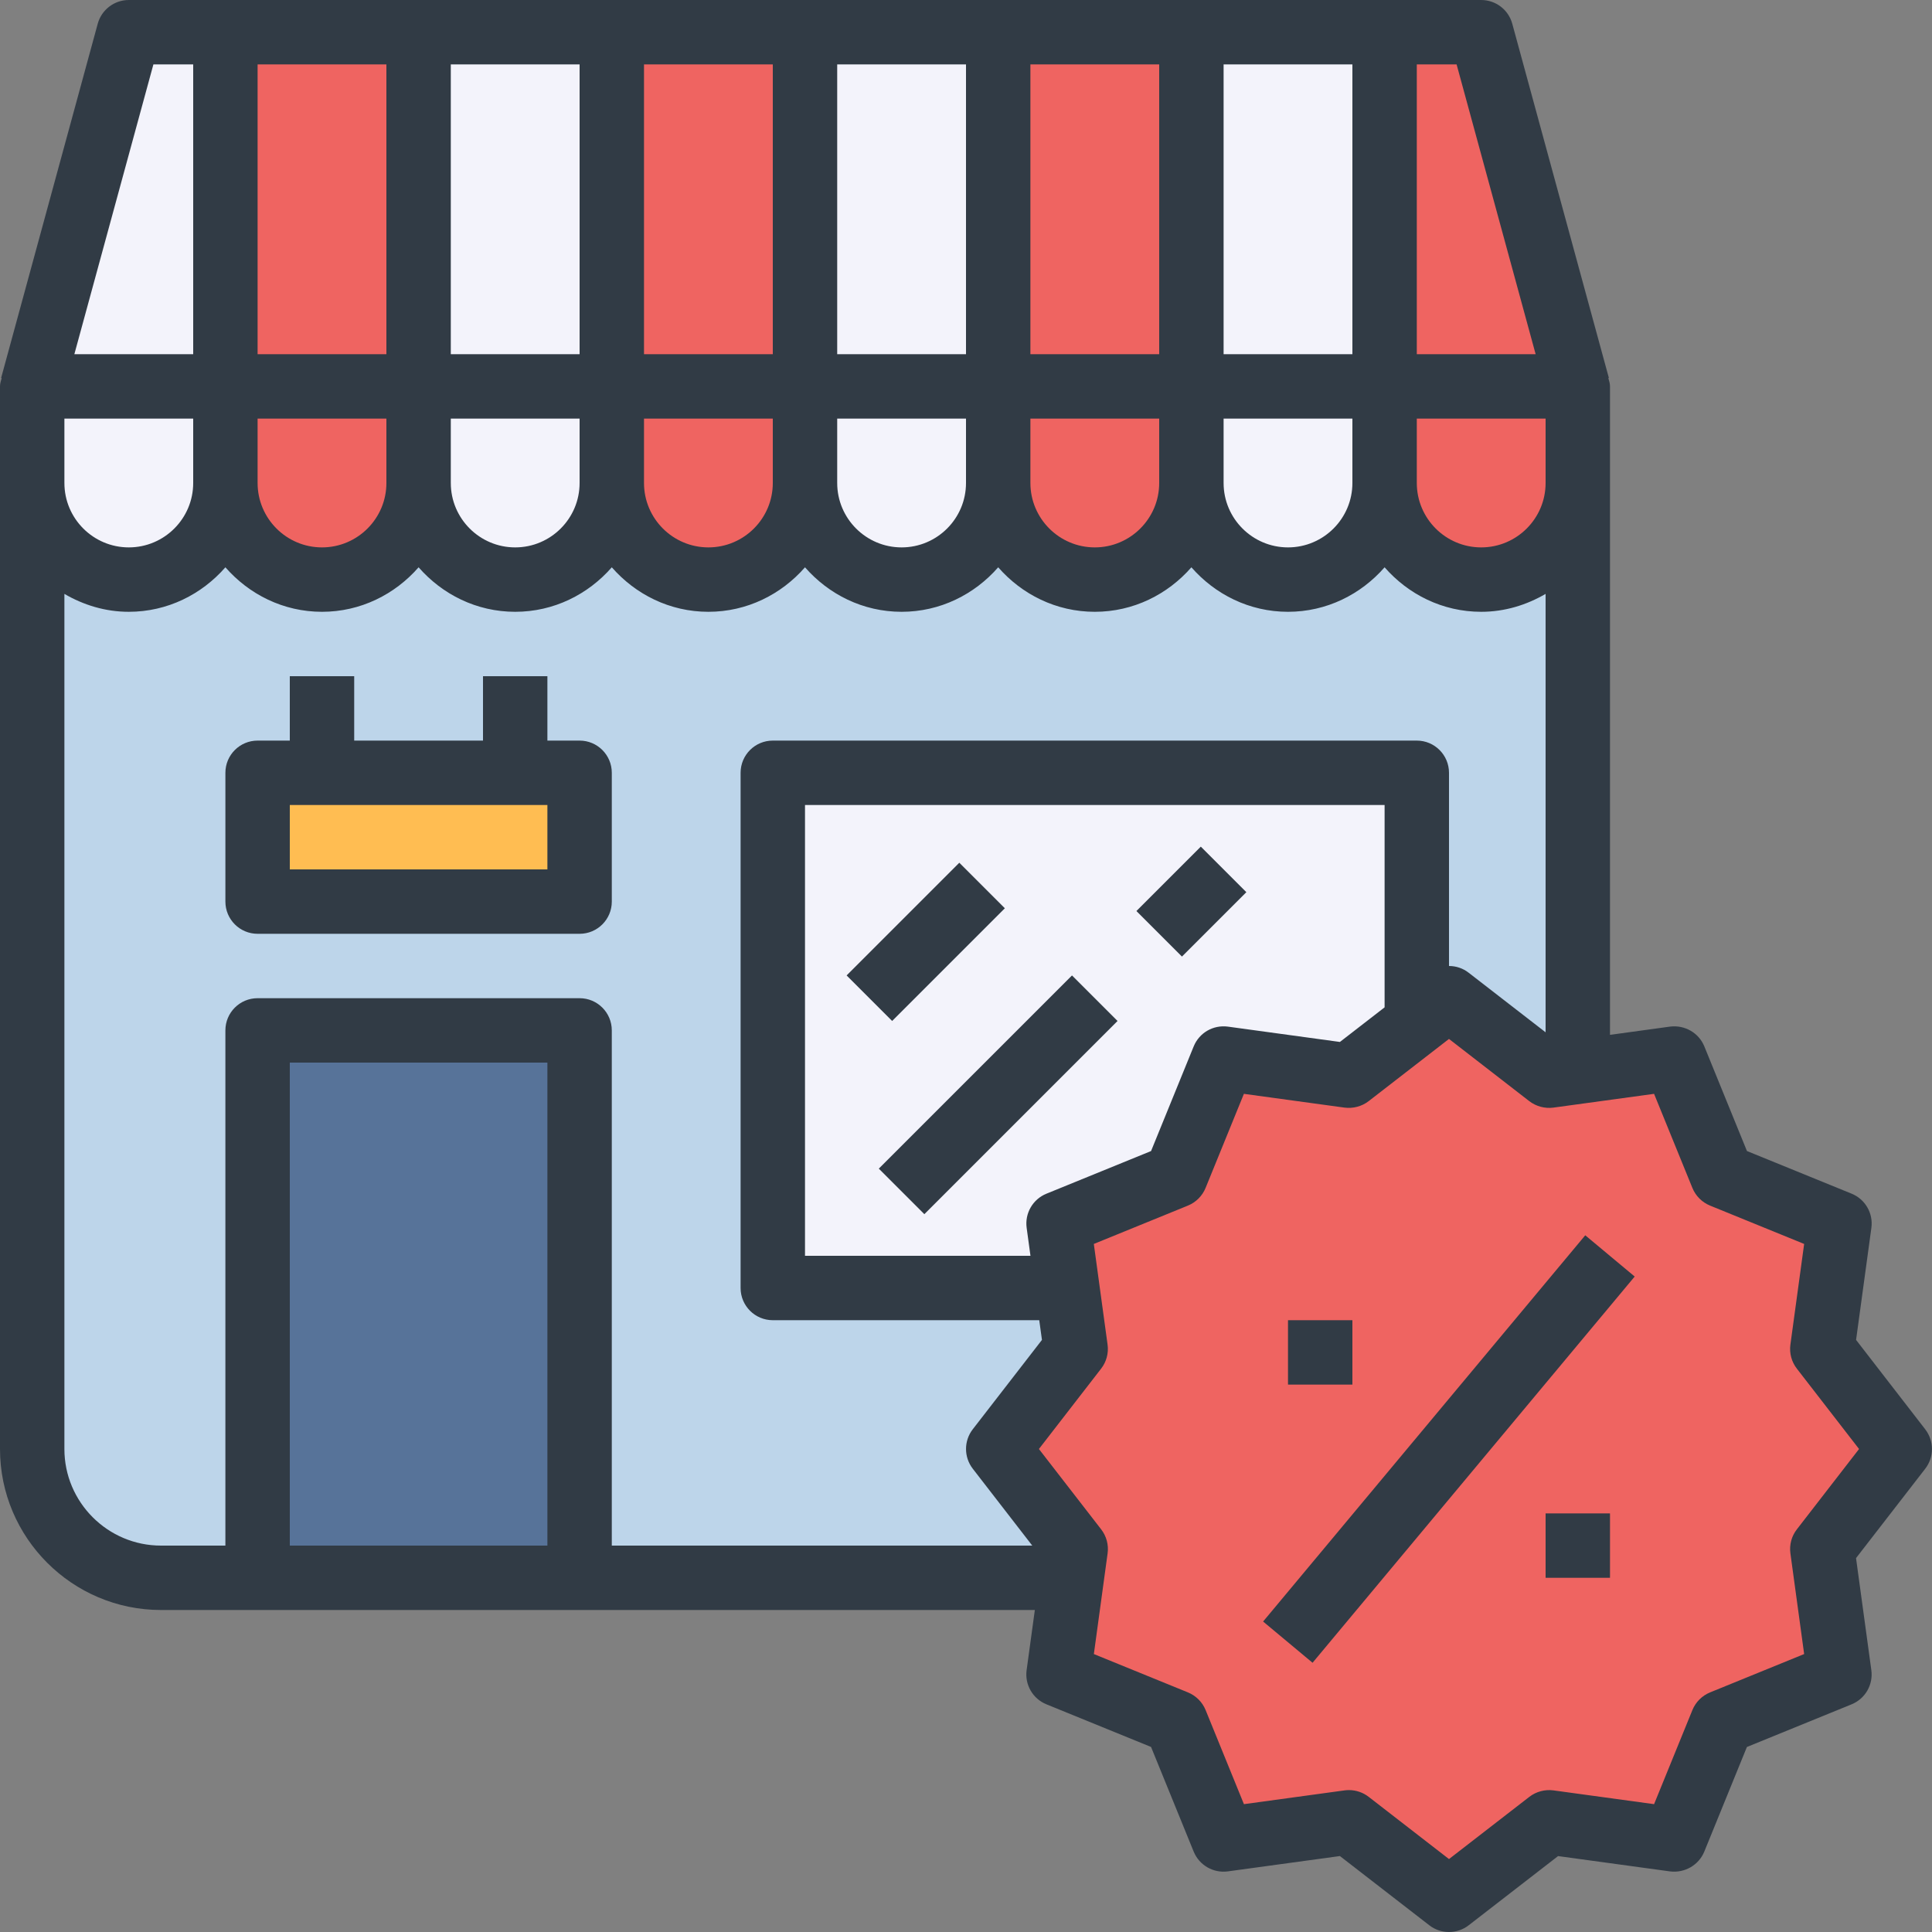 <svg height="480pt" viewBox="0 0 480 480" width="480pt" xmlns="http://www.w3.org/2000/svg"><rect x="0" y="0" width="480" height="480" fill="#808080" stroke="none"/><path d="m452.719 335.121 19.281 24.879-19.281 24.879 4.32 31.121-29.117 11.922-11.922 29.117-31.121-4.32-24.879 19.281-24.879-19.281-31.121 4.32-11.922-29.117-29.117-11.922 3.359-24 .961-7.121-19.281-24.879 19.281-24.879-2.082-15.121-2.238-16 29.117-11.922 11.922-29.117 31.121 4.32 16.879-13.121 8-6.16 24.879 19.281 7.121-.961 24-3.359 11.922 29.117 29.117 11.922zm0 0" fill="#ef6461"/><path d="m128 192h-64v32h80v-32zm264-72v146.32l-7.121.961-24.879-19.281-8 6.16v-62.16h-160v128h73.199l2.082 15.121-19.281 24.879 19.281 24.879-.961 7.121h-122.32v-136h-80v136h-24c-17.68 0-32-14.32-32-32v-240c0 13.281 10.719 24 24 24s24-10.719 24-24c0 13.281 10.719 24 24 24s24-10.719 24-24c0 13.281 10.719 24 24 24s24-10.719 24-24c0 13.281 10.719 24 24 24s24-10.719 24-24c0 13.281 10.719 24 24 24s24-10.719 24-24c0 13.281 10.719 24 24 24s24-10.719 24-24c0 13.281 10.719 24 24 24s24-10.719 24-24c0 13.281 10.719 24 24 24s24-10.719 24-24zm0 0" fill="#bdd5ea"/><path d="m392 96v24c0 13.281-10.719 24-24 24s-24-10.719-24-24v-24zm0 0" fill="#ef6461"/><path d="m368 8 24 88h-48v-88zm0 0" fill="#ef6461"/><path d="m352 192v62.16l-16.879 13.121-31.121-4.32-11.922 29.117-29.117 11.922 2.238 16h-73.199v-128zm0 0" fill="#f3f3fb"/><path d="m344 96v24c0 13.281-10.719 24-24 24s-24-10.719-24-24v-24zm0 0" fill="#f3f3fb"/><path d="m296 8h48v88h-48zm0 0" fill="#f3f3fb"/><path d="m296 96v24c0 13.281-10.719 24-24 24s-24-10.719-24-24v-24zm0 0" fill="#ef6461"/><path d="m248 8h48v88h-48zm0 0" fill="#ef6461"/><path d="m248 96v24c0 13.281-10.719 24-24 24s-24-10.719-24-24v-24zm0 0" fill="#f3f3fb"/><path d="m200 8h48v88h-48zm0 0" fill="#f3f3fb"/><path d="m200 96v24c0 13.281-10.719 24-24 24s-24-10.719-24-24v-24zm0 0" fill="#ef6461"/><path d="m152 8h48v88h-48zm0 0" fill="#ef6461"/><path d="m152 96v24c0 13.281-10.719 24-24 24s-24-10.719-24-24v-24zm0 0" fill="#f3f3fb"/><path d="m104 8h48v88h-48zm0 0" fill="#f3f3fb"/><path d="m64 256h80v136h-80zm0 0" fill="#577399"/><path d="m144 192v32h-80v-32zm0 0" fill="#ffbd52"/><path d="m104 96v24c0 13.281-10.719 24-24 24s-24-10.719-24-24v-24zm0 0" fill="#ef6461"/><path d="m56 8h48v88h-48zm0 0" fill="#ef6461"/><path d="m56 96v24c0 13.281-10.719 24-24 24s-24-10.719-24-24v-24zm0 0" fill="#f3f3fb"/><path d="m56 8v88h-48l24-88zm0 0" fill="#f3f3fb"/><g fill="#313b45"><path d="m461.137 332.895 3.801-27.832c.496-3.621-1.523-7.117-4.906-8.496l-26.008-10.598-10.59-26c-1.379-3.383-4.875-5.359-8.496-4.914l-14.938 2.051v-161.105c0-.734-.23-1.391-.414-2.062l.133-.043-24-88c-.949-3.48-4.109-5.895-7.719-5.895h-336c-3.609 0-6.77 2.414-7.719 5.895l-24 88 .133.043c-.184.672-.414 1.328-.414 2.062v264c0 22.055 17.945 40 40 40h217.105l-2.043 14.93c-.496 3.621 1.523 7.117 4.906 8.496l26.008 10.598 10.59 26c1.387 3.391 4.891 5.402 8.496 4.914l27.832-3.809 22.203 17.191c1.445 1.129 3.176 1.68 4.902 1.68s3.457-.551 4.895-1.672l22.203-17.191 27.832 3.809c3.59.445 7.109-1.531 8.496-4.914l10.59-26 26.008-10.598c3.383-1.379 5.402-4.867 4.906-8.496l-3.801-27.832 17.191-22.203c2.23-2.879 2.23-6.91 0-9.797zm-125.137-244.895h-32v-72h32zm-48 0h-32v-72h32zm-48 0h-32v-72h32zm-48 0h-32v-72h32zm-48 0h-32v-72h32zm-48 0h-32v-72h32zm-32 16h32v16c0 8.824-7.176 16-16 16s-16-7.176-16-16zm48 0h32v16c0 8.824-7.176 16-16 16s-16-7.176-16-16zm48 0h32v16c0 8.824-7.176 16-16 16s-16-7.176-16-16zm48 0h32v16c0 8.824-7.176 16-16 16s-16-7.176-16-16zm48 0h32v16c0 8.824-7.176 16-16 16s-16-7.176-16-16zm48 0h32v16c0 8.824-7.176 16-16 16s-16-7.176-16-16zm48 0h32v16c0 8.824-7.176 16-16 16s-16-7.176-16-16zm29.527-16h-29.527v-72h9.887zm-343.414-72h9.887v72h-29.527zm-22.113 88h32v16c0 8.824-7.176 16-16 16s-16-7.176-16-16zm0 256v-212.449c4.727 2.754 10.145 4.449 16 4.449 9.602 0 18.129-4.336 24-11.055 5.871 6.719 14.398 11.055 24 11.055s18.129-4.336 24-11.055c5.871 6.719 14.398 11.055 24 11.055s18.129-4.336 24-11.055c5.871 6.719 14.398 11.055 24 11.055s18.129-4.336 24-11.055c5.871 6.719 14.398 11.055 24 11.055s18.129-4.336 24-11.055c5.871 6.719 14.398 11.055 24 11.055s18.129-4.336 24-11.055c5.871 6.719 14.398 11.055 24 11.055s18.129-4.336 24-11.055c5.871 6.719 14.398 11.055 24 11.055 5.855 0 11.273-1.695 16-4.449v108.922l-19.105-14.793c-1.438-1.129-3.168-1.68-4.895-1.68v-48c0-4.426-3.586-8-8-8h-160c-4.414 0-8 3.574-8 8v128c0 4.426 3.586 8 8 8h66.199l.672 4.895-17.191 22.203c-2.23 2.879-2.23 6.91 0 9.797l14.785 19.105h-104.465v-128c0-4.426-3.586-8-8-8h-80c-4.414 0-8 3.574-8 8v128h-16c-13.23 0-24-10.77-24-24zm243.977-63.426c-3.383 1.379-5.402 4.867-4.906 8.496l.945 6.93h-56.016v-112h144v50.273l-11.105 8.598-27.832-3.809c-3.648-.477-7.109 1.523-8.496 4.914l-10.59 26zm-123.977 87.426h-64v-120h64zm310.426-4.039c-1.32 1.695-1.898 3.848-1.602 5.984l3.414 25-23.375 9.527c-1.992.816-3.574 2.391-4.391 4.391l-9.52 23.375-25-3.422c-2.121-.281-4.289.297-5.984 1.598l-19.969 15.465-19.961-15.465c-1.406-1.086-3.137-1.672-4.895-1.672-.359 0-.719.027-1.082.074l-25.008 3.422-9.52-23.375c-.816-2-2.398-3.574-4.391-4.391l-23.375-9.527 3.414-25c.297-2.137-.289-4.289-1.598-5.984l-15.465-19.961 15.453-19.961c1.32-1.695 1.898-3.848 1.602-5.984l-3.414-25 23.375-9.527c1.992-.816 3.574-2.391 4.391-4.391l9.52-23.375 25 3.422c2.129.273 4.289-.297 5.984-1.598l19.969-15.465 19.961 15.465c1.703 1.301 3.863 1.879 5.984 1.598l25.008-3.422 9.52 23.375c.816 2 2.398 3.574 4.391 4.391l23.375 9.527-3.414 25c-.297 2.137.289 4.289 1.602 5.984l15.453 19.961zm0 0"/><path d="m313.816 402.863 80.035-95.957 12.285 10.246-80.035 95.957zm0 0"/><path d="m320 328h16v16h-16zm0 0"/><path d="m384 376h16v16h-16zm0 0"/><path d="m64 232h80c4.414 0 8-3.574 8-8v-32c0-4.426-3.586-8-8-8h-8v-16h-16v16h-32v-16h-16v16h-8c-4.414 0-8 3.574-8 8v32c0 4.426 3.586 8 8 8zm8-32h64v16h-64zm0 0"/><path d="m210.34 242.344 28-28 11.312 11.312-28 28zm0 0"/><path d="m218.336 290.344 48-47.996 11.312 11.312-47.996 48zm0 0"/><path d="m282.34 226.344 16-16 11.312 11.316-16 15.996zm0 0"/></g></svg>